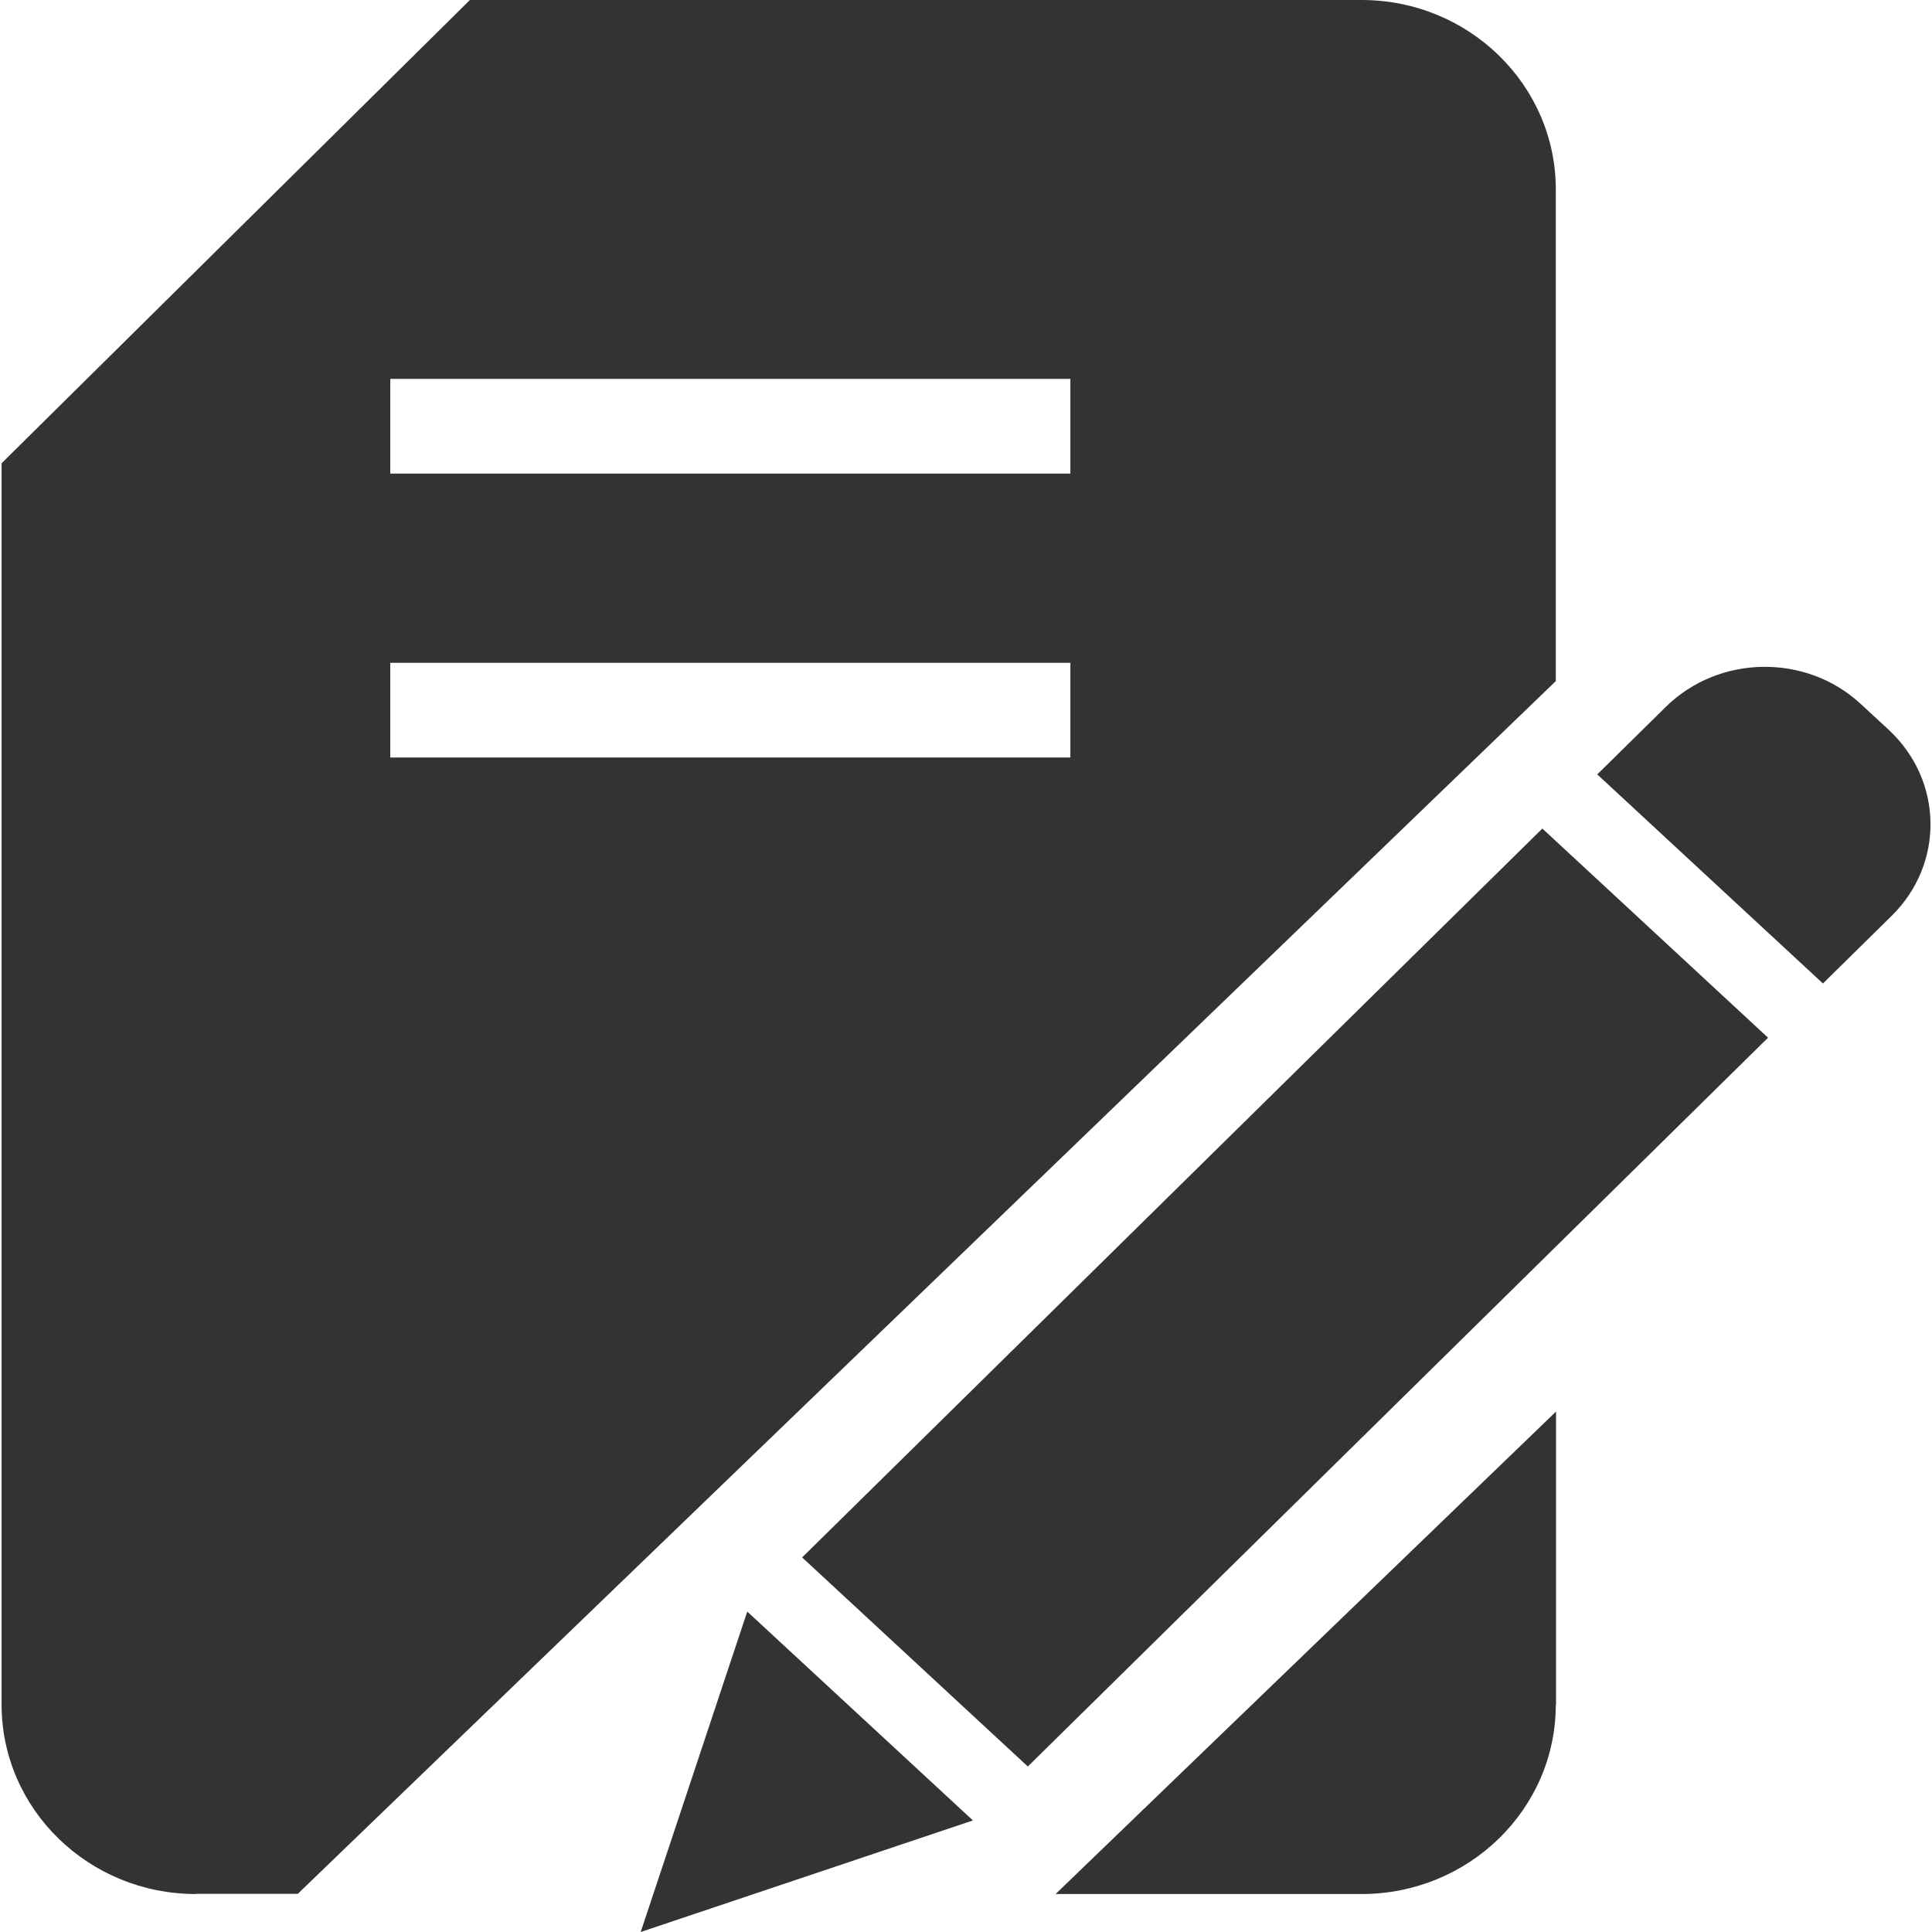 <?xml version="1.0" standalone="no"?><!DOCTYPE svg PUBLIC "-//W3C//DTD SVG 1.1//EN" "http://www.w3.org/Graphics/SVG/1.1/DTD/svg11.dtd"><svg class="icon" width="200px" height="200.00px" viewBox="0 0 1024 1024" version="1.1" xmlns="http://www.w3.org/2000/svg"><path fill="#333333" d="M824.61 903.46c0 55.47-46.12 100.41-102.94 100.41H559.49l265.24-255.71v155.3z m-7.13-464.31L937.1 550 544.77 936.28 425.15 825.47zM515.67 964.87L339.58 1024l56.48-169.83zM206.85 251h360.47v-50.2H206.85z m0 150.5h360.47v-50.2H206.85z m-103.06 602.37C47 1003.87 0.84 958.93 0.84 903.46V245.54L249.06 0h472.61c56.82 0 102.94 44.95 102.94 100.41V361l-666.77 642.76h-54.05z m898.76-518.4l-36.35 35.8-119.62-110.82 36.35-35.8C911 347 957.23 346.29 986.1 373l15 13.84c28.87 26.88 29.56 71 1.5 98.58z"  /></svg>
